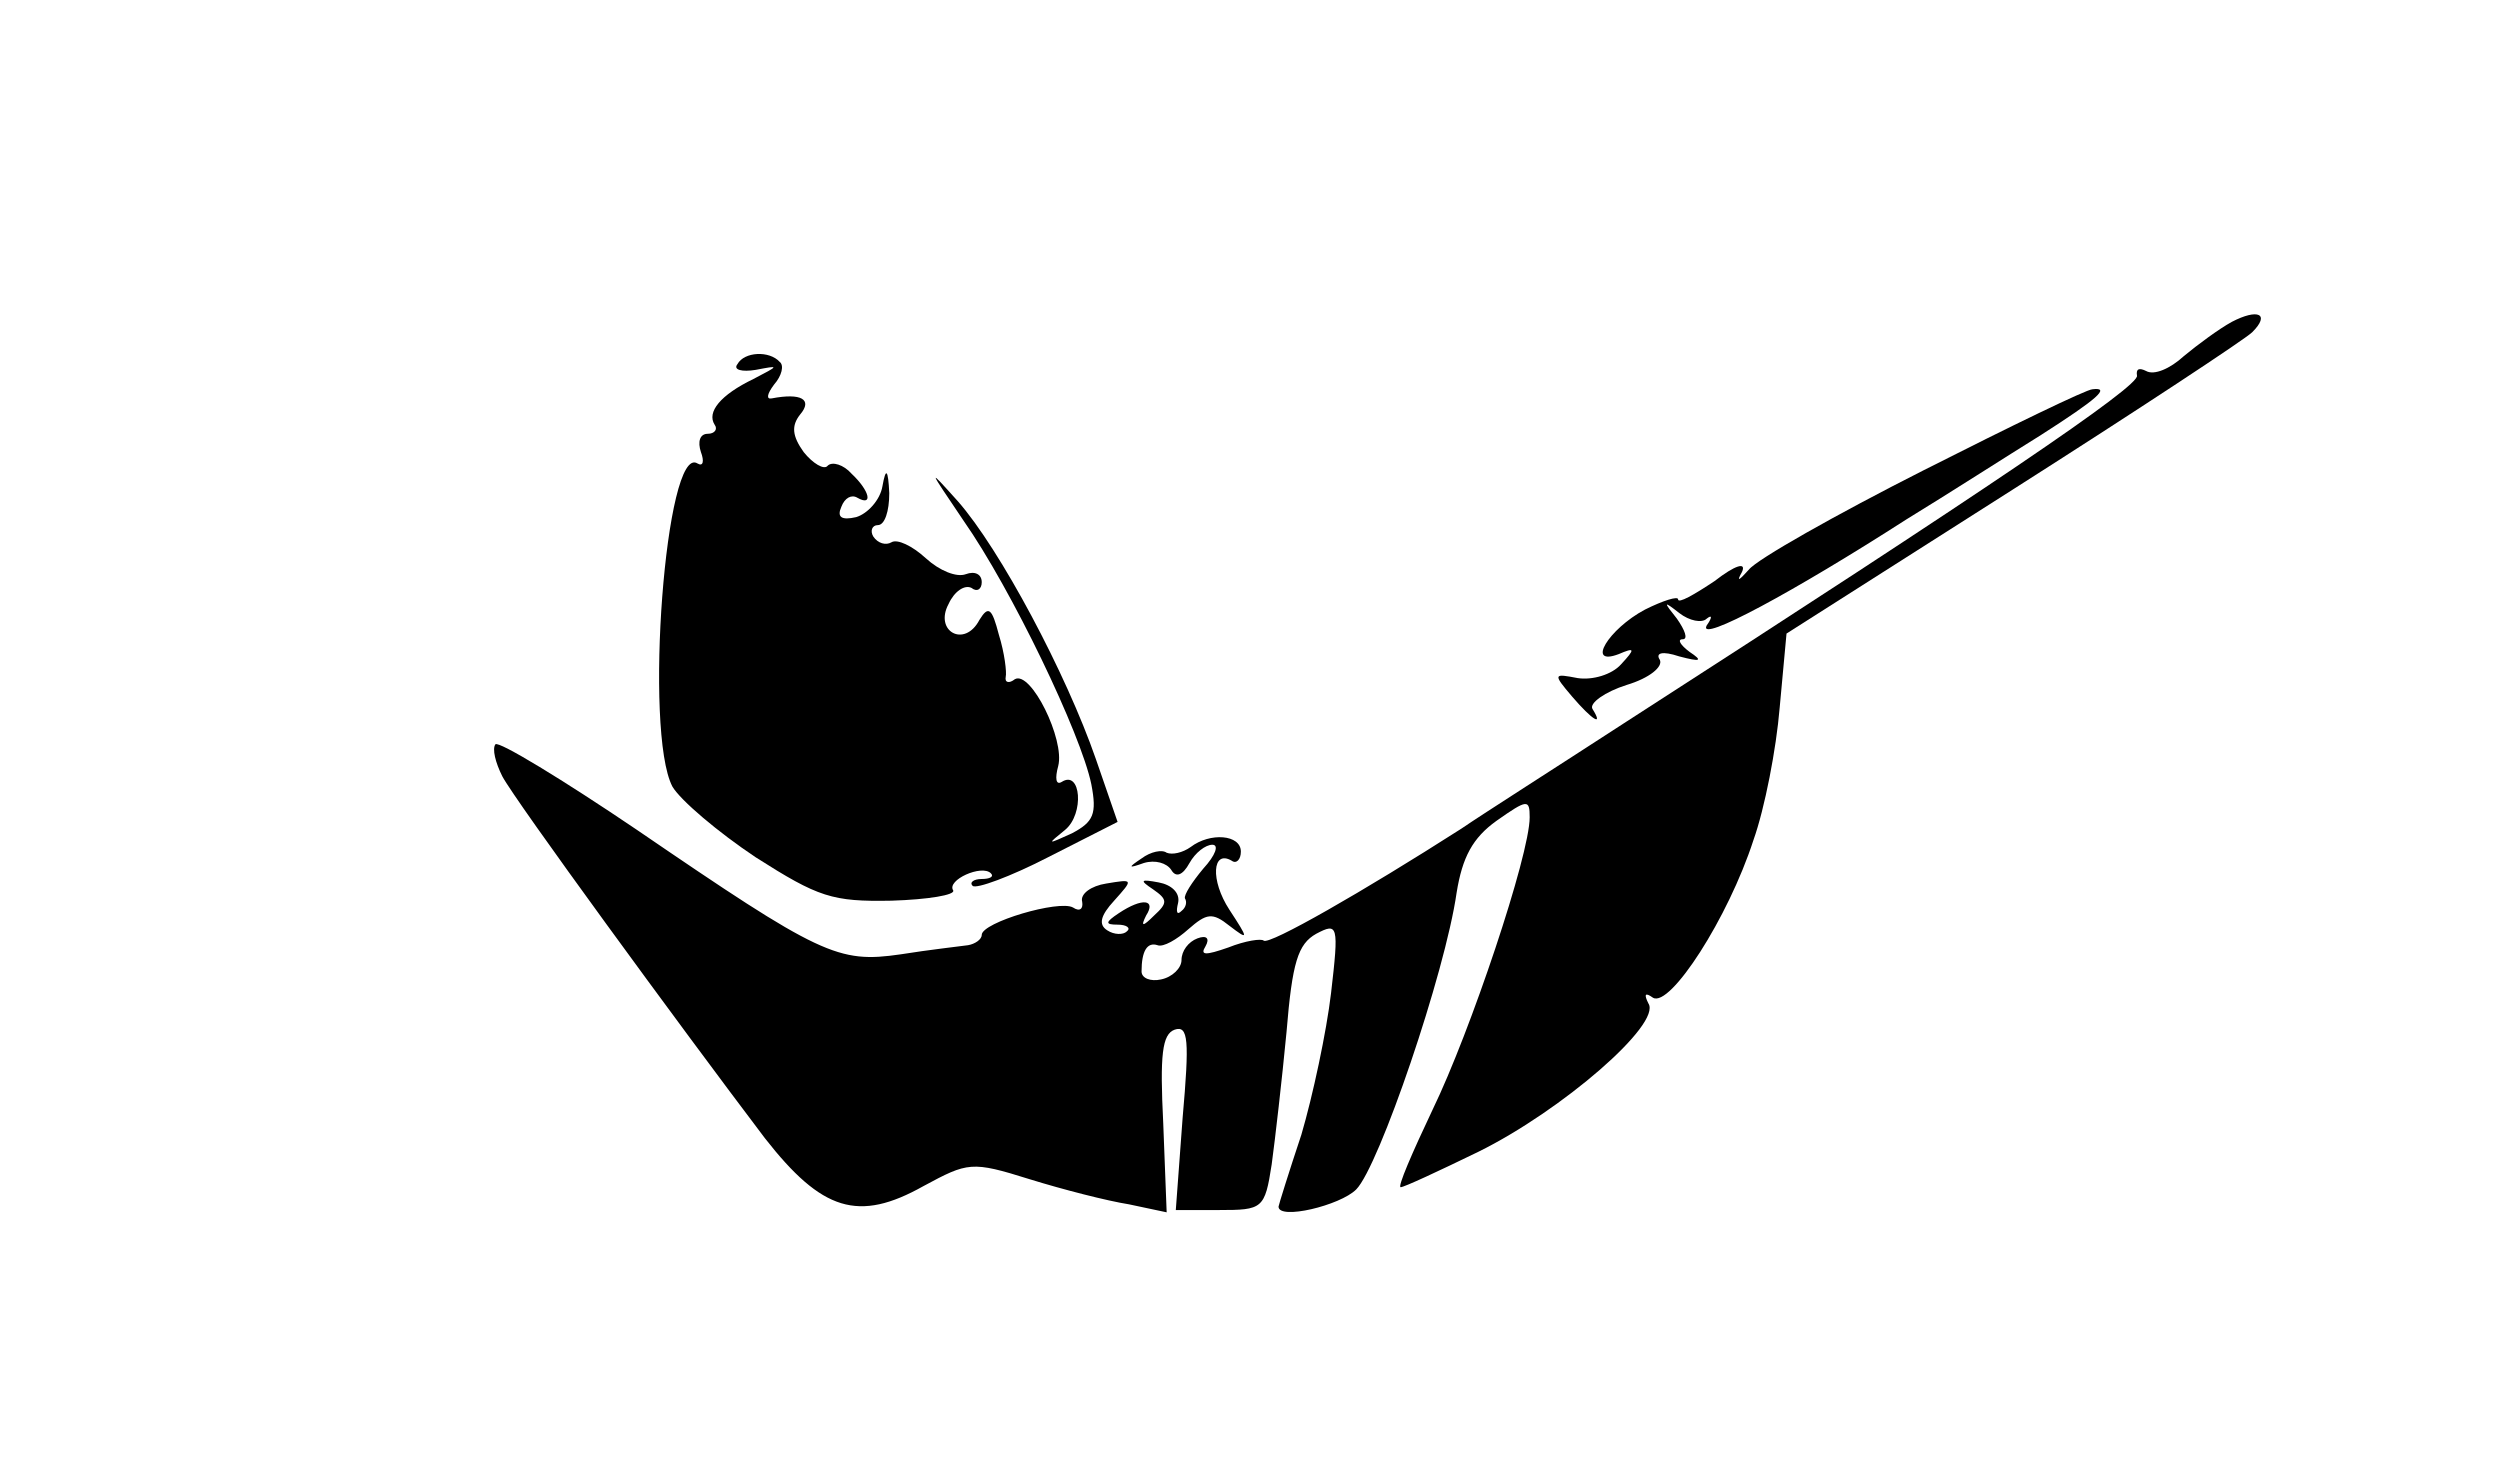 <?xml version="1.0" standalone="no"?>
<!DOCTYPE svg PUBLIC "-//W3C//DTD SVG 20010904//EN"
 "http://www.w3.org/TR/2001/REC-SVG-20010904/DTD/svg10.dtd">
<svg version="1.0" xmlns="http://www.w3.org/2000/svg"
 width="219pt" height="129pt" viewBox="0 0 219 129"
 preserveAspectRatio="xMidYMid meet">
<g transform="translate(0,129) scale(0.1,-0.1)"
fill="#000000" stroke="none">
<path d="M1955 1008 c-11 -6 -30 -20 -42 -30 -12 -11 -26 -17 -33 -13 -6 3 -9
2 -8 -4 3 -9 -135 -102 -447 -303 -60 -39 -126 -81 -145 -94 -86 -55 -168
-102 -173 -98 -2 2 -16 0 -31 -6 -20 -7 -25 -7 -20 1 4 7 1 10 -7 7 -8 -3 -14
-11 -14 -19 0 -7 -8 -15 -18 -17 -9 -2 -17 1 -17 7 0 18 5 26 14 23 5 -2 17 5
27 14 16 14 21 15 36 3 17 -13 17 -12 0 14 -17 26 -15 53 2 43 4 -3 8 1 8 8 0
15 -27 17 -44 4 -7 -5 -16 -7 -21 -5 -4 3 -14 1 -22 -5 -12 -8 -12 -9 2 -4 10
3 20 0 24 -6 4 -7 10 -5 16 6 5 9 14 16 20 16 6 0 3 -9 -8 -21 -10 -12 -17
-23 -16 -26 2 -3 1 -8 -3 -11 -4 -4 -5 -1 -3 7 2 9 -6 16 -17 18 -16 3 -17 2
-5 -6 13 -9 13 -12 1 -23 -10 -10 -12 -10 -7 0 9 14 -3 16 -24 2 -12 -8 -12
-10 -1 -10 8 0 12 -3 8 -6 -3 -3 -11 -3 -17 1 -8 5 -6 13 6 26 17 19 17 19 -7
15 -13 -2 -23 -9 -21 -16 1 -6 -2 -9 -8 -5 -12 7 -80 -13 -80 -24 0 -4 -6 -8
-12 -9 -7 -1 -34 -4 -59 -8 -55 -8 -70 -1 -231 109 -65 44 -121 78 -124 75 -3
-4 0 -16 6 -28 11 -21 155 -218 230 -317 50 -64 82 -74 139 -42 39 21 42 22
93 6 29 -9 68 -19 87 -22 l33 -7 -3 78 c-3 60 -1 78 10 82 12 4 13 -9 7 -77
l-6 -81 38 0 c38 0 40 1 46 40 3 22 9 74 13 116 5 61 10 77 26 86 19 10 20 8
13 -52 -4 -34 -16 -90 -26 -124 -11 -33 -20 -62 -20 -63 0 -12 54 1 68 15 20
20 78 190 88 260 5 31 14 48 35 63 27 19 29 19 29 3 0 -33 -52 -188 -85 -256
-18 -38 -31 -68 -28 -68 3 0 33 14 68 31 73 36 161 112 149 130 -4 8 -3 10 4
5 15 -9 66 70 88 138 10 28 20 80 23 116 l6 65 198 126 c110 70 204 132 210
138 16 16 5 21 -18 9z"/>
<path d="M646 971 c-4 -5 4 -7 16 -5 21 4 21 4 -2 -8 -29 -14 -41 -29 -34 -40
3 -4 0 -8 -6 -8 -7 0 -9 -7 -6 -16 3 -8 2 -13 -3 -10 -28 18 -47 -235 -22
-283 7 -12 40 -40 73 -62 55 -35 67 -39 119 -38 32 1 56 5 54 9 -6 9 25 23 33
15 3 -3 -1 -5 -8 -5 -7 0 -11 -3 -8 -6 3 -3 33 8 66 25 l61 31 -19 55 c-26 75
-84 184 -121 226 -27 30 -26 29 5 -17 42 -60 103 -187 112 -231 5 -26 2 -33
-17 -43 -22 -10 -22 -10 -6 3 17 14 14 53 -3 42 -5 -3 -6 3 -3 14 6 23 -24 84
-38 76 -5 -4 -9 -3 -8 2 1 4 -1 21 -6 37 -6 23 -9 26 -17 13 -13 -25 -40 -10
-27 14 5 11 14 17 20 14 5 -4 9 -1 9 5 0 7 -6 10 -14 7 -8 -3 -23 3 -35 14
-12 11 -25 17 -30 14 -5 -3 -12 -1 -16 5 -3 5 -1 10 4 10 6 0 10 12 10 28 -1
21 -3 23 -6 6 -2 -12 -13 -24 -23 -27 -13 -3 -17 0 -13 9 3 8 9 11 14 8 14 -8
11 6 -5 21 -7 8 -17 11 -21 7 -3 -4 -13 2 -21 12 -10 14 -11 23 -3 33 11 13 1
19 -25 14 -5 -1 -4 4 2 12 7 8 9 17 5 20 -9 10 -31 9 -37 -2z"/>
<path d="M1685 878 c-77 -39 -146 -78 -153 -87 -9 -10 -11 -11 -6 -2 4 9 -6 6
-24 -8 -18 -12 -32 -20 -32 -16 0 3 -13 -1 -29 -9 -32 -17 -52 -50 -23 -39 14
6 15 5 2 -9 -8 -9 -25 -14 -38 -12 -21 4 -22 4 -5 -16 18 -21 28 -27 18 -11
-3 5 11 15 30 21 20 6 32 16 29 22 -4 6 2 8 17 3 19 -5 21 -4 9 4 -8 6 -11 11
-6 11 5 0 2 8 -5 18 -12 15 -12 16 2 5 9 -7 20 -9 24 -5 5 4 5 1 0 -6 -8 -16
77 30 175 93 36 22 89 56 118 74 50 32 61 42 45 40 -5 0 -71 -32 -148 -71z"/>
</g>
</svg>
